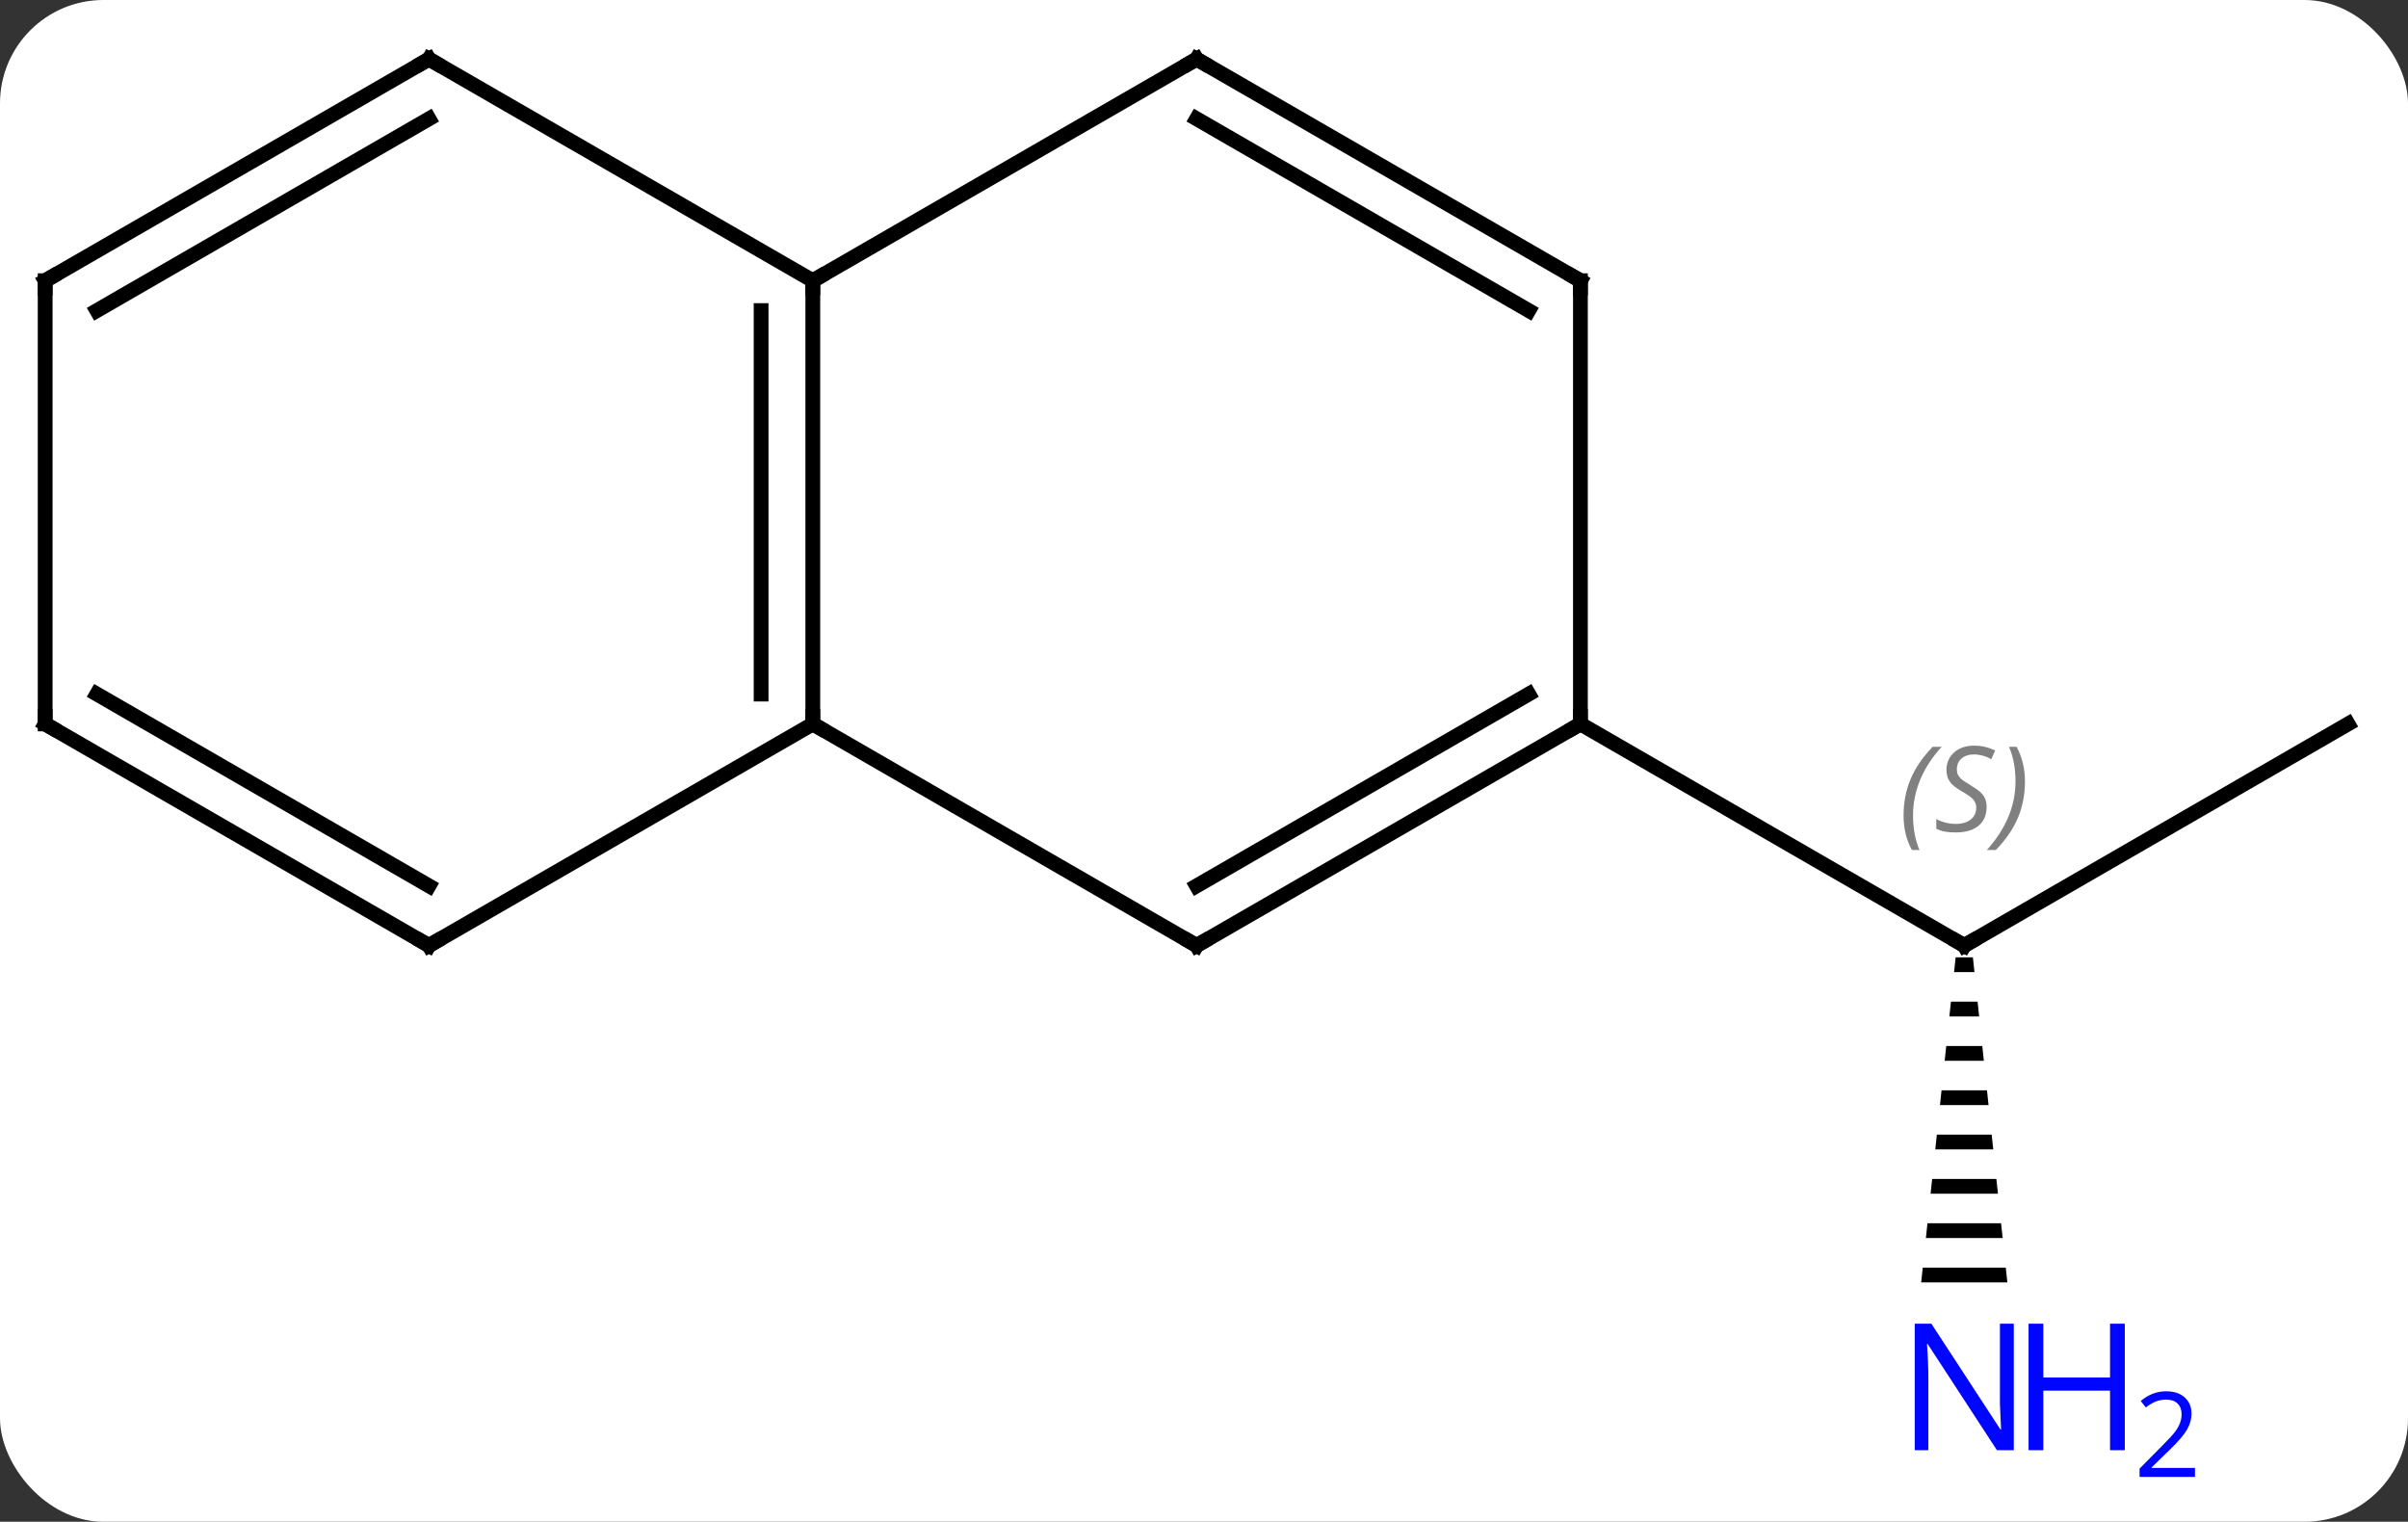 <svg width="163" viewBox="0 0 163 103" style="fill-opacity:1; color-rendering:auto; color-interpolation:auto; text-rendering:auto; stroke:black; stroke-linecap:square; stroke-miterlimit:10; shape-rendering:auto; stroke-opacity:1; fill:black; stroke-dasharray:none; font-weight:normal; stroke-width:1; font-family:'Open Sans'; font-style:normal; stroke-linejoin:miter; font-size:12; stroke-dashoffset:0; image-rendering:auto;" height="103" class="cas-substance-image" xmlns:xlink="http://www.w3.org/1999/xlink" xmlns="http://www.w3.org/2000/svg"><rect x="0" y="0" width="163" height="103" fill="#333333" stroke="none"/><svg class="cas-substance-single-component"><rect y="0" x="0" width="163" stroke="none" ry="7" rx="7" height="103" fill="white" class="cas-substance-group"/><svg y="0" x="0" width="163" viewBox="0 0 163 103" style="fill:black;" height="103" class="cas-substance-single-component-image"><svg><g><g transform="translate(81,49)" style="text-rendering:geometricPrecision; color-rendering:optimizeQuality; color-interpolation:linearRGB; stroke-linecap:butt; image-rendering:optimizeQuality;"><line y2="0" y1="15" x2="77.943" x1="51.963" style="fill:none;"/><path style="stroke:none;" d="M51.379 15.797 L51.273 16.797 L52.653 16.797 L52.547 15.797 ZM51.061 18.797 L50.955 19.797 L52.971 19.797 L52.865 18.797 ZM50.743 21.797 L50.637 22.797 L53.289 22.797 L53.183 21.797 ZM50.425 24.797 L50.319 25.797 L53.607 25.797 L53.501 24.797 ZM50.107 27.797 L50.001 28.797 L53.925 28.797 L53.819 27.797 ZM49.789 30.797 L49.683 31.797 L54.243 31.797 L54.137 30.797 ZM49.471 33.797 L49.365 34.797 L54.561 34.797 L54.455 33.797 ZM49.153 36.797 L49.047 37.797 L54.879 37.797 L54.773 36.797 Z"/><line y2="0" y1="15" x2="25.98" x1="51.963" style="fill:none;"/><line y2="-30" y1="0" x2="-25.98" x1="-25.98" style="fill:none;"/><line y2="-27.979" y1="-2.021" x2="-29.48" x1="-29.48" style="fill:none;"/><line y2="15" y1="0" x2="0" x1="-25.98" style="fill:none;"/><line y2="15" y1="0" x2="-51.963" x1="-25.98" style="fill:none;"/><line y2="-45" y1="-30" x2="0" x1="-25.98" style="fill:none;"/><line y2="-45" y1="-30" x2="-51.963" x1="-25.98" style="fill:none;"/><line y2="0" y1="15" x2="25.98" x1="0" style="fill:none;"/><line y2="-2.021" y1="10.959" x2="22.48" x1="-0" style="fill:none;"/><line y2="0" y1="15" x2="-77.943" x1="-51.963" style="fill:none;"/><line y2="-2.021" y1="10.959" x2="-74.443" x1="-51.963" style="fill:none;"/><line y2="-30" y1="-45" x2="25.98" x1="0" style="fill:none;"/><line y2="-27.979" y1="-40.959" x2="22.48" x1="-0" style="fill:none;"/><line y2="-30" y1="-45" x2="-77.943" x1="-51.963" style="fill:none;"/><line y2="-27.979" y1="-40.959" x2="-74.443" x1="-51.963" style="fill:none;"/><line y2="-30" y1="0" x2="25.98" x1="25.98" style="fill:none;"/><line y2="-30" y1="0" x2="-77.943" x1="-77.943" style="fill:none;"/><path style="fill:none; stroke-miterlimit:5;" d="M52.396 14.75 L51.963 15 L51.53 14.75"/></g><g transform="translate(81,49)" style="stroke-linecap:butt; font-size:8.4px; fill:gray; text-rendering:geometricPrecision; image-rendering:optimizeQuality; color-rendering:optimizeQuality; font-family:'Open Sans'; font-style:italic; stroke:gray; color-interpolation:linearRGB; stroke-miterlimit:5;"><path style="stroke:none;" d="M47.854 6.203 Q47.854 4.875 48.323 3.75 Q48.792 2.625 49.823 1.547 L50.432 1.547 Q49.464 2.609 48.979 3.781 Q48.495 4.953 48.495 6.188 Q48.495 7.516 48.932 8.531 L48.417 8.531 Q47.854 7.5 47.854 6.203 ZM53.477 5.609 Q53.477 6.438 52.93 6.891 Q52.383 7.344 51.383 7.344 Q50.977 7.344 50.664 7.289 Q50.352 7.234 50.071 7.094 L50.071 6.438 Q50.696 6.766 51.399 6.766 Q52.024 6.766 52.399 6.469 Q52.774 6.172 52.774 5.656 Q52.774 5.344 52.571 5.117 Q52.367 4.891 51.805 4.562 Q51.211 4.234 50.985 3.906 Q50.758 3.578 50.758 3.125 Q50.758 2.391 51.274 1.93 Q51.789 1.469 52.633 1.469 Q53.008 1.469 53.344 1.547 Q53.68 1.625 54.055 1.797 L53.789 2.391 Q53.539 2.234 53.219 2.148 Q52.899 2.062 52.633 2.062 Q52.102 2.062 51.782 2.336 Q51.461 2.609 51.461 3.078 Q51.461 3.281 51.532 3.43 Q51.602 3.578 51.742 3.711 Q51.883 3.844 52.305 4.094 Q52.867 4.438 53.071 4.633 Q53.274 4.828 53.375 5.062 Q53.477 5.297 53.477 5.609 ZM56.071 3.891 Q56.071 5.219 55.595 6.352 Q55.118 7.484 54.102 8.531 L53.493 8.531 Q55.431 6.375 55.431 3.891 Q55.431 2.562 54.993 1.547 L55.509 1.547 Q56.071 2.609 56.071 3.891 Z"/></g><g transform="translate(81,49)" style="stroke-linecap:butt; fill:rgb(0,5,255); text-rendering:geometricPrecision; color-rendering:optimizeQuality; image-rendering:optimizeQuality; font-family:'Open Sans'; stroke:rgb(0,5,255); color-interpolation:linearRGB; stroke-miterlimit:5;"><path style="stroke:none;" d="M55.315 49.156 L54.174 49.156 L49.486 41.969 L49.44 41.969 Q49.533 43.234 49.533 44.281 L49.533 49.156 L48.611 49.156 L48.611 40.594 L49.736 40.594 L54.408 47.75 L54.455 47.75 Q54.455 47.594 54.408 46.734 Q54.361 45.875 54.377 45.5 L54.377 40.594 L55.315 40.594 L55.315 49.156 Z"/><path style="stroke:none;" d="M62.83 49.156 L61.83 49.156 L61.83 45.125 L57.315 45.125 L57.315 49.156 L56.315 49.156 L56.315 40.594 L57.315 40.594 L57.315 44.234 L61.83 44.234 L61.83 40.594 L62.83 40.594 L62.83 49.156 Z"/><path style="stroke:none;" d="M67.58 50.966 L63.83 50.966 L63.83 50.403 L65.33 48.888 Q66.018 48.2 66.236 47.903 Q66.455 47.606 66.565 47.325 Q66.674 47.044 66.674 46.716 Q66.674 46.263 66.4 45.997 Q66.127 45.731 65.627 45.731 Q65.283 45.731 64.963 45.848 Q64.643 45.966 64.252 46.263 L63.908 45.825 Q64.69 45.169 65.627 45.169 Q66.424 45.169 66.885 45.583 Q67.346 45.997 67.346 46.684 Q67.346 47.231 67.041 47.763 Q66.736 48.294 65.893 49.106 L64.643 50.325 L64.643 50.356 L67.58 50.356 L67.58 50.966 Z"/><path style="fill:none; stroke:black;" d="M-25.98 -0.5 L-25.98 0 L-25.547 0.25"/><path style="fill:none; stroke:black;" d="M-25.98 -29.5 L-25.98 -30 L-25.547 -30.25"/><path style="fill:none; stroke:black;" d="M-0.433 14.75 L0 15 L0.433 14.75"/><path style="fill:none; stroke:black;" d="M-51.53 14.75 L-51.963 15 L-52.396 14.75"/><path style="fill:none; stroke:black;" d="M-0.433 -44.75 L0 -45 L0.433 -44.75"/><path style="fill:none; stroke:black;" d="M-51.53 -44.75 L-51.963 -45 L-52.396 -44.75"/><path style="fill:none; stroke:black;" d="M25.547 0.25 L25.98 0 L25.98 -0.5"/><path style="fill:none; stroke:black;" d="M-77.51 0.25 L-77.943 0 L-77.943 -0.5"/><path style="fill:none; stroke:black;" d="M25.547 -30.25 L25.98 -30 L25.98 -29.5"/><path style="fill:none; stroke:black;" d="M-77.51 -30.25 L-77.943 -30 L-77.943 -29.5"/></g></g></svg></svg></svg></svg>